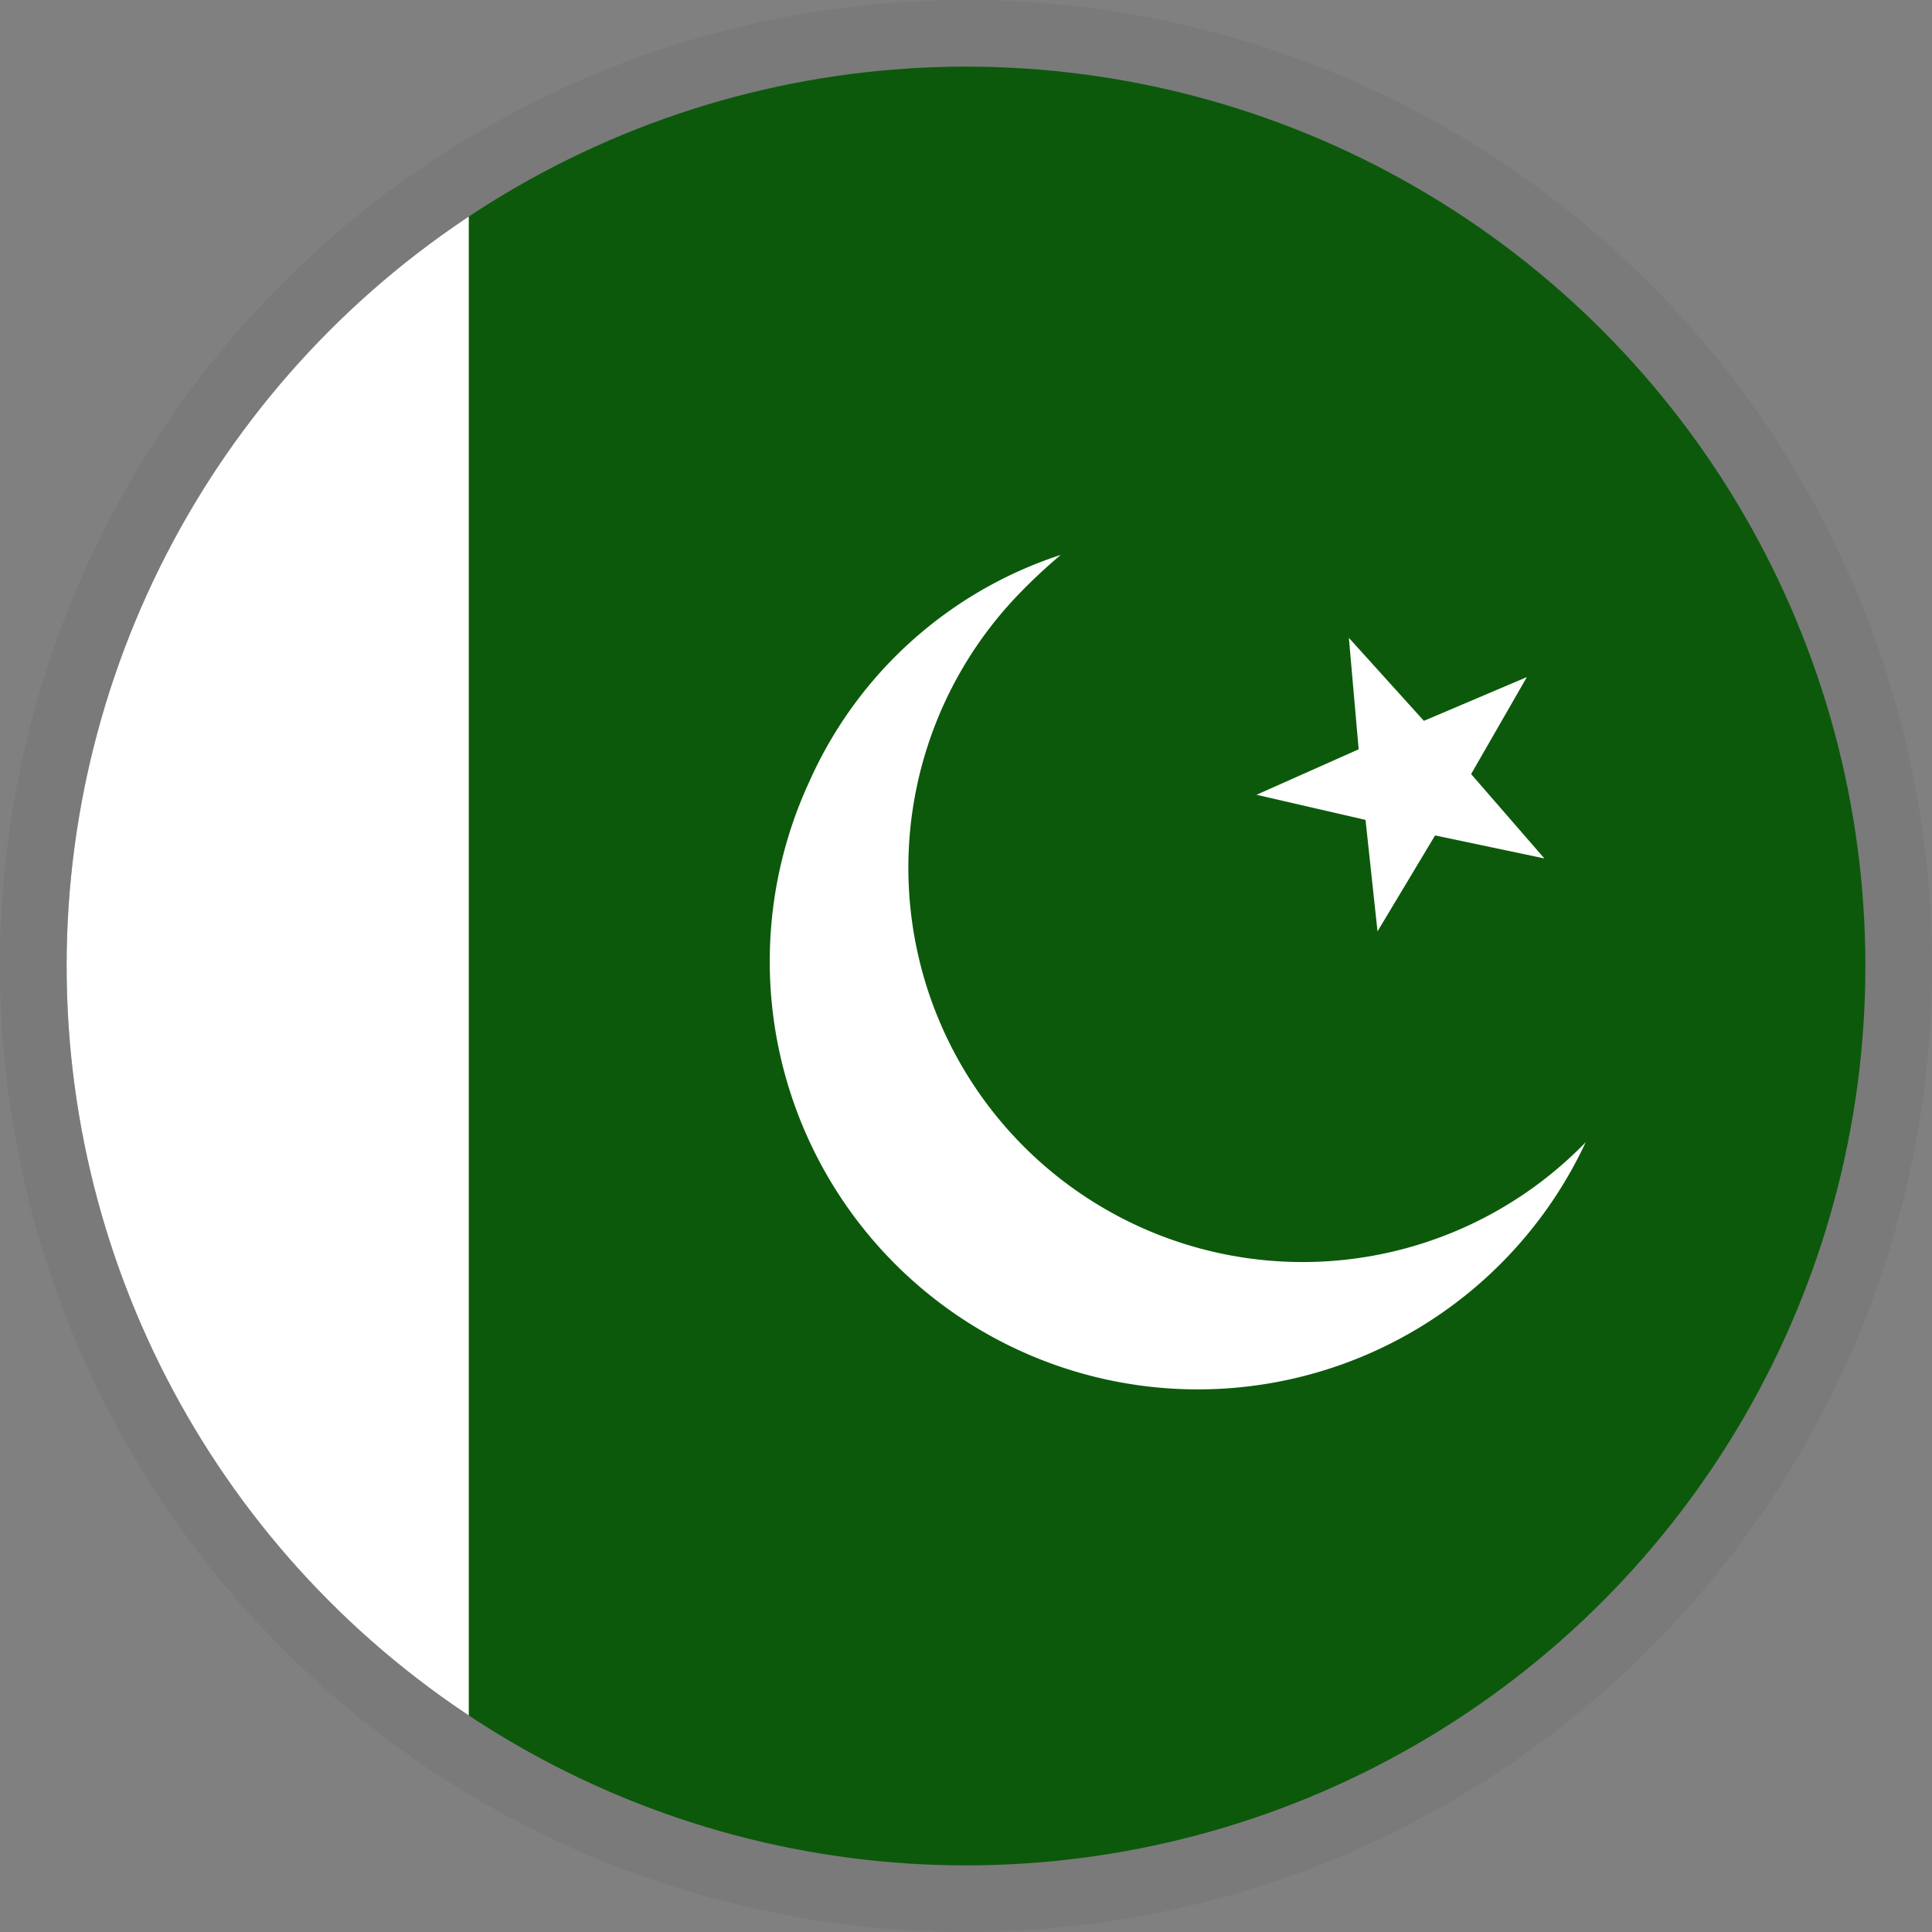 <svg xmlns="http://www.w3.org/2000/svg" xmlns:xlink="http://www.w3.org/1999/xlink" width="29" height="29" viewBox="0 0 29 29">
  <rect x="0" y="0" width="29" height="29" fill="#808080" stroke="none"/>
  <defs>
    <clipPath id="clip-path">
      <ellipse id="Ellipse_20" data-name="Ellipse 20" cx="13.5" cy="13.5" rx="13.5" ry="13.5" fill="#fff" stroke="#707070" stroke-width="1"/>
    </clipPath>
    <clipPath id="clip-path-2">
      <rect id="rect8444" width="36" height="27" transform="translate(-2.76)" fill="rgba(0,0,0,0.67)"/>
    </clipPath>
  </defs>
  <g id="PKR" transform="translate(-426 -509)">
    <circle id="Ellipse_61" data-name="Ellipse 61" cx="14.5" cy="14.5" r="14.5" transform="translate(426 509)" opacity="0.05"/>
    <g id="Mask_Group_16" data-name="Mask Group 16" transform="translate(427 510)" clip-path="url(#clip-path)">
      <g id="pak" transform="translate(0.895)" clip-path="url(#clip-path-2)">
        <rect id="rect171" width="40.5" height="27" transform="translate(-5.01 0)" fill="#0c590b"/>
        <rect id="rect403" width="10.152" height="27" transform="translate(-5.01)" fill="#fff"/>
        <g id="g6428" transform="translate(0.059 2.907)">
          <path id="path273" d="M21.23,8.979l-1.643-.346-.864,1.44L18.543,8.4l-1.637-.377L18.44,7.34l-.147-1.673,1.126,1.246,1.546-.657-.837,1.456,1.1,1.267Z" fill="#fff" fill-rule="evenodd"/>
          <path id="path278" d="M21.85,13.234A6.423,6.423,0,1,1,10.2,7.813a6.253,6.253,0,0,1,3.769-3.391A8.234,8.234,0,0,0,13.349,5a5.918,5.918,0,1,0,8.5,8.237Z" fill="#fff" fill-rule="evenodd"/>
        </g>
      </g>
    </g>
  </g>
</svg>
